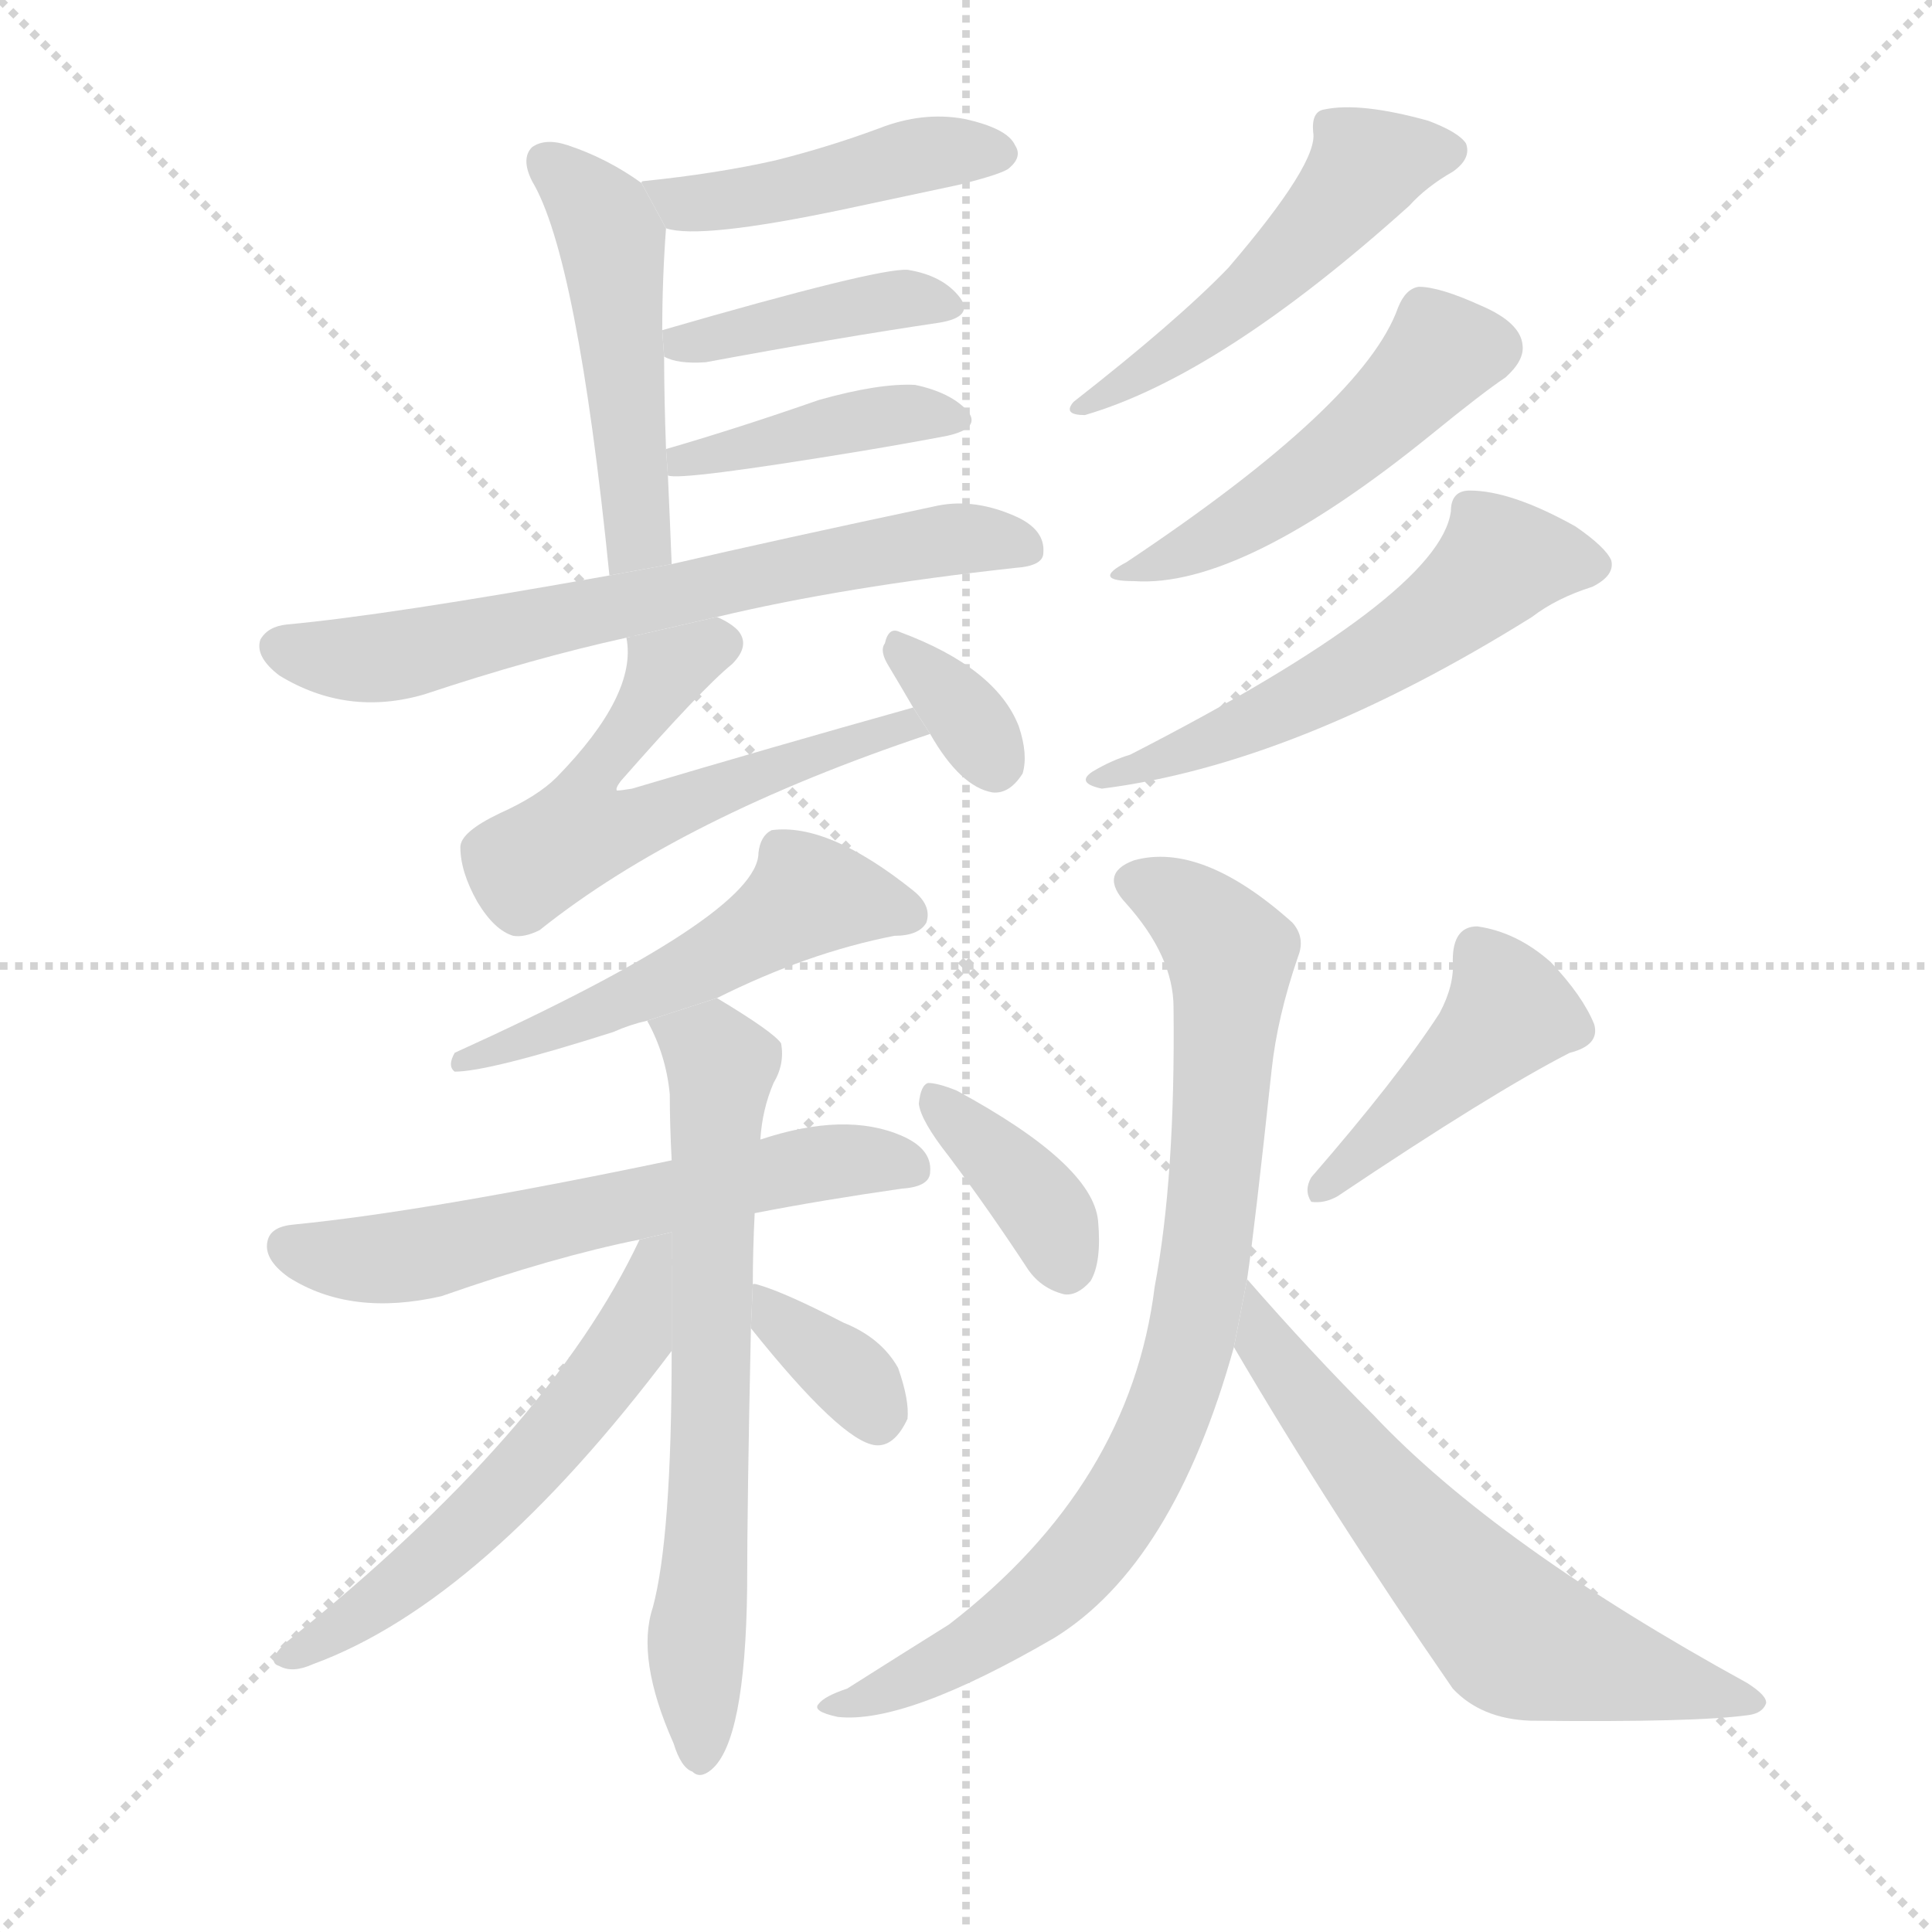 <svg version="1.1" viewBox="0 0 1024 1024" xmlns="http://www.w3.org/2000/svg">
  <g stroke="lightgray" stroke-dasharray="1,1" stroke-width="1" transform="scale(4, 4)">
    <line x1="0" y1="0" x2="256" y2="256"></line>
    <line x1="256" y1="0" x2="0" y2="256"></line>
    <line x1="128" y1="0" x2="128" y2="256"></line>
    <line x1="0" y1="128" x2="256" y2="128"></line>
  </g>
  <g transform="scale(1, -1) translate(0, -900)">
    <style scoped="true" type="text/css">
      
        @keyframes keyframes0 {
          from {
            stroke: blue;
            stroke-dashoffset: 484;
            stroke-width: 128;
          }
          61% {
            animation-timing-function: step-end;
            stroke: blue;
            stroke-dashoffset: 0;
            stroke-width: 128;
          }
          to {
            stroke: black;
            stroke-width: 1024;
          }
        }
        #make-me-a-hanzi-animation-0 {
          animation: keyframes0 0.644s both;
          animation-delay: 0s;
          animation-timing-function: linear;
        }
      
        @keyframes keyframes1 {
          from {
            stroke: blue;
            stroke-dashoffset: 441;
            stroke-width: 128;
          }
          59% {
            animation-timing-function: step-end;
            stroke: blue;
            stroke-dashoffset: 0;
            stroke-width: 128;
          }
          to {
            stroke: black;
            stroke-width: 1024;
          }
        }
        #make-me-a-hanzi-animation-1 {
          animation: keyframes1 0.609s both;
          animation-delay: 0.644s;
          animation-timing-function: linear;
        }
      
        @keyframes keyframes2 {
          from {
            stroke: blue;
            stroke-dashoffset: 402;
            stroke-width: 128;
          }
          57% {
            animation-timing-function: step-end;
            stroke: blue;
            stroke-dashoffset: 0;
            stroke-width: 128;
          }
          to {
            stroke: black;
            stroke-width: 1024;
          }
        }
        #make-me-a-hanzi-animation-2 {
          animation: keyframes2 0.577s both;
          animation-delay: 1.253s;
          animation-timing-function: linear;
        }
      
        @keyframes keyframes3 {
          from {
            stroke: blue;
            stroke-dashoffset: 407;
            stroke-width: 128;
          }
          57% {
            animation-timing-function: step-end;
            stroke: blue;
            stroke-dashoffset: 0;
            stroke-width: 128;
          }
          to {
            stroke: black;
            stroke-width: 1024;
          }
        }
        #make-me-a-hanzi-animation-3 {
          animation: keyframes3 0.581s both;
          animation-delay: 1.83s;
          animation-timing-function: linear;
        }
      
        @keyframes keyframes4 {
          from {
            stroke: blue;
            stroke-dashoffset: 659;
            stroke-width: 128;
          }
          68% {
            animation-timing-function: step-end;
            stroke: blue;
            stroke-dashoffset: 0;
            stroke-width: 128;
          }
          to {
            stroke: black;
            stroke-width: 1024;
          }
        }
        #make-me-a-hanzi-animation-4 {
          animation: keyframes4 0.786s both;
          animation-delay: 2.411s;
          animation-timing-function: linear;
        }
      
        @keyframes keyframes5 {
          from {
            stroke: blue;
            stroke-dashoffset: 577;
            stroke-width: 128;
          }
          65% {
            animation-timing-function: step-end;
            stroke: blue;
            stroke-dashoffset: 0;
            stroke-width: 128;
          }
          to {
            stroke: black;
            stroke-width: 1024;
          }
        }
        #make-me-a-hanzi-animation-5 {
          animation: keyframes5 0.72s both;
          animation-delay: 3.197s;
          animation-timing-function: linear;
        }
      
        @keyframes keyframes6 {
          from {
            stroke: blue;
            stroke-dashoffset: 331;
            stroke-width: 128;
          }
          52% {
            animation-timing-function: step-end;
            stroke: blue;
            stroke-dashoffset: 0;
            stroke-width: 128;
          }
          to {
            stroke: black;
            stroke-width: 1024;
          }
        }
        #make-me-a-hanzi-animation-6 {
          animation: keyframes6 0.519s both;
          animation-delay: 3.917s;
          animation-timing-function: linear;
        }
      
        @keyframes keyframes7 {
          from {
            stroke: blue;
            stroke-dashoffset: 493;
            stroke-width: 128;
          }
          62% {
            animation-timing-function: step-end;
            stroke: blue;
            stroke-dashoffset: 0;
            stroke-width: 128;
          }
          to {
            stroke: black;
            stroke-width: 1024;
          }
        }
        #make-me-a-hanzi-animation-7 {
          animation: keyframes7 0.651s both;
          animation-delay: 4.436s;
          animation-timing-function: linear;
        }
      
        @keyframes keyframes8 {
          from {
            stroke: blue;
            stroke-dashoffset: 481;
            stroke-width: 128;
          }
          61% {
            animation-timing-function: step-end;
            stroke: blue;
            stroke-dashoffset: 0;
            stroke-width: 128;
          }
          to {
            stroke: black;
            stroke-width: 1024;
          }
        }
        #make-me-a-hanzi-animation-8 {
          animation: keyframes8 0.641s both;
          animation-delay: 5.088s;
          animation-timing-function: linear;
        }
      
        @keyframes keyframes9 {
          from {
            stroke: blue;
            stroke-dashoffset: 545;
            stroke-width: 128;
          }
          64% {
            animation-timing-function: step-end;
            stroke: blue;
            stroke-dashoffset: 0;
            stroke-width: 128;
          }
          to {
            stroke: black;
            stroke-width: 1024;
          }
        }
        #make-me-a-hanzi-animation-9 {
          animation: keyframes9 0.694s both;
          animation-delay: 5.729s;
          animation-timing-function: linear;
        }
      
        @keyframes keyframes10 {
          from {
            stroke: blue;
            stroke-dashoffset: 522;
            stroke-width: 128;
          }
          63% {
            animation-timing-function: step-end;
            stroke: blue;
            stroke-dashoffset: 0;
            stroke-width: 128;
          }
          to {
            stroke: black;
            stroke-width: 1024;
          }
        }
        #make-me-a-hanzi-animation-10 {
          animation: keyframes10 0.675s both;
          animation-delay: 6.423s;
          animation-timing-function: linear;
        }
      
        @keyframes keyframes11 {
          from {
            stroke: blue;
            stroke-dashoffset: 592;
            stroke-width: 128;
          }
          66% {
            animation-timing-function: step-end;
            stroke: blue;
            stroke-dashoffset: 0;
            stroke-width: 128;
          }
          to {
            stroke: black;
            stroke-width: 1024;
          }
        }
        #make-me-a-hanzi-animation-11 {
          animation: keyframes11 0.732s both;
          animation-delay: 7.097s;
          animation-timing-function: linear;
        }
      
        @keyframes keyframes12 {
          from {
            stroke: blue;
            stroke-dashoffset: 659;
            stroke-width: 128;
          }
          68% {
            animation-timing-function: step-end;
            stroke: blue;
            stroke-dashoffset: 0;
            stroke-width: 128;
          }
          to {
            stroke: black;
            stroke-width: 1024;
          }
        }
        #make-me-a-hanzi-animation-12 {
          animation: keyframes12 0.786s both;
          animation-delay: 7.829s;
          animation-timing-function: linear;
        }
      
        @keyframes keyframes13 {
          from {
            stroke: blue;
            stroke-dashoffset: 560;
            stroke-width: 128;
          }
          65% {
            animation-timing-function: step-end;
            stroke: blue;
            stroke-dashoffset: 0;
            stroke-width: 128;
          }
          to {
            stroke: black;
            stroke-width: 1024;
          }
        }
        #make-me-a-hanzi-animation-13 {
          animation: keyframes13 0.706s both;
          animation-delay: 8.615s;
          animation-timing-function: linear;
        }
      
        @keyframes keyframes14 {
          from {
            stroke: blue;
            stroke-dashoffset: 348;
            stroke-width: 128;
          }
          53% {
            animation-timing-function: step-end;
            stroke: blue;
            stroke-dashoffset: 0;
            stroke-width: 128;
          }
          to {
            stroke: black;
            stroke-width: 1024;
          }
        }
        #make-me-a-hanzi-animation-14 {
          animation: keyframes14 0.533s both;
          animation-delay: 9.321s;
          animation-timing-function: linear;
        }
      
        @keyframes keyframes15 {
          from {
            stroke: blue;
            stroke-dashoffset: 367;
            stroke-width: 128;
          }
          54% {
            animation-timing-function: step-end;
            stroke: blue;
            stroke-dashoffset: 0;
            stroke-width: 128;
          }
          to {
            stroke: black;
            stroke-width: 1024;
          }
        }
        #make-me-a-hanzi-animation-15 {
          animation: keyframes15 0.549s both;
          animation-delay: 9.854s;
          animation-timing-function: linear;
        }
      
        @keyframes keyframes16 {
          from {
            stroke: blue;
            stroke-dashoffset: 427;
            stroke-width: 128;
          }
          58% {
            animation-timing-function: step-end;
            stroke: blue;
            stroke-dashoffset: 0;
            stroke-width: 128;
          }
          to {
            stroke: black;
            stroke-width: 1024;
          }
        }
        #make-me-a-hanzi-animation-16 {
          animation: keyframes16 0.597s both;
          animation-delay: 10.403s;
          animation-timing-function: linear;
        }
      
        @keyframes keyframes17 {
          from {
            stroke: blue;
            stroke-dashoffset: 813;
            stroke-width: 128;
          }
          73% {
            animation-timing-function: step-end;
            stroke: blue;
            stroke-dashoffset: 0;
            stroke-width: 128;
          }
          to {
            stroke: black;
            stroke-width: 1024;
          }
        }
        #make-me-a-hanzi-animation-17 {
          animation: keyframes17 0.912s both;
          animation-delay: 11s;
          animation-timing-function: linear;
        }
      
        @keyframes keyframes18 {
          from {
            stroke: blue;
            stroke-dashoffset: 618;
            stroke-width: 128;
          }
          67% {
            animation-timing-function: step-end;
            stroke: blue;
            stroke-dashoffset: 0;
            stroke-width: 128;
          }
          to {
            stroke: black;
            stroke-width: 1024;
          }
        }
        #make-me-a-hanzi-animation-18 {
          animation: keyframes18 0.753s both;
          animation-delay: 11.912s;
          animation-timing-function: linear;
        }
      
    </style>
    
      <path d="M 356 601 Q 355 626 354 648 L 353 662 Q 352 690 352 711 L 351 725 Q 351 752 353 779 L 340 803 Q 322 816 301 823 Q 289 827 282 822 Q 276 816 282 804 Q 306 764 323 595 L 356 601 Z" fill="lightgray"></path>
    
      <path d="M 353 779 Q 371 773 447 789 Q 475 795 508 802 Q 532 808 535 811 Q 542 817 538 823 Q 534 832 511 837 Q 489 841 466 832 Q 439 822 411 815 Q 380 808 341 804 Q 340 804 340 803 L 353 779 Z" fill="lightgray"></path>
    
      <path d="M 352 711 Q 359 707 374 708 Q 444 721 498 729 Q 516 732 509 742 Q 500 754 481 757 Q 465 758 351 725 L 352 711 Z" fill="lightgray"></path>
    
      <path d="M 354 648 Q 360 645 457 661 Q 481 665 502 669 Q 520 673 513 682 Q 504 692 485 696 Q 466 697 434 688 Q 391 673 353 662 L 354 648 Z" fill="lightgray"></path>
    
      <path d="M 380 573 Q 447 589 538 599 Q 553 600 553 607 Q 554 619 539 626 Q 517 636 497 632 Q 412 614 356 601 L 323 595 Q 206 574 152 569 Q 142 568 138 561 Q 135 552 148 542 Q 184 520 225 532 Q 282 551 332 562 L 380 573 Z" fill="lightgray"></path>
    
      <path d="M 484 525 Q 409 504 335 482 Q 329 481 327 481 Q 326 482 329 486 Q 372 535 388 548 Q 398 558 391 566 Q 387 570 380 573 L 332 562 Q 338 532 295 488 Q 285 478 265 469 Q 244 459 244 451 Q 244 438 253 422 Q 262 407 272 404 Q 278 403 286 407 Q 361 467 493 511 L 484 525 Z" fill="lightgray"></path>
    
      <path d="M 493 511 Q 509 483 526 480 Q 535 479 542 490 Q 545 500 540 515 Q 528 546 477 565 Q 471 568 469 559 Q 466 555 471 547 Q 477 537 484 525 L 493 511 Z" fill="lightgray"></path>
    
      <path d="M 696 830 Q 699 814 651 758 Q 624 730 569 687 Q 563 680 575 680 Q 647 701 747 791 Q 756 801 770 809 Q 780 816 777 824 Q 773 830 757 836 Q 721 846 702 842 Q 695 841 696 830 Z" fill="lightgray"></path>
    
      <path d="M 741 737 Q 723 686 597 602 Q 578 592 601 592 Q 658 588 759 670 Q 786 692 798 700 Q 808 709 807 717 Q 806 729 785 738 Q 763 748 752 748 Q 745 747 741 737 Z" fill="lightgray"></path>
    
      <path d="M 769 629 Q 763 584 599 500 Q 589 497 579 491 Q 570 485 584 482 Q 687 495 812 573 Q 825 583 844 589 Q 856 595 854 603 Q 851 610 835 621 Q 801 640 779 640 Q 769 640 769 629 Z" fill="lightgray"></path>
    
      <path d="M 380 371 Q 428 395 474 404 Q 487 404 491 411 Q 494 420 484 428 Q 439 464 409 460 Q 403 457 402 448 Q 402 415 241 342 Q 237 335 241 332 Q 259 332 325 353 Q 334 357 343 359 L 380 371 Z" fill="lightgray"></path>
    
      <path d="M 400 257 Q 436 264 478 270 Q 493 271 493 279 Q 494 291 478 298 Q 448 311 403 296 L 356 285 Q 227 258 156 251 Q 144 250 142 243 Q 139 233 153 223 Q 186 202 234 213 Q 294 234 339 243 L 400 257 Z" fill="lightgray"></path>
    
      <path d="M 399 219 Q 399 237 400 257 L 403 296 Q 404 312 410 326 Q 416 336 414 347 Q 410 353 380 371 L 343 359 Q 353 341 355 320 Q 355 304 356 285 L 356 184 Q 356 85 346 48 Q 337 21 357 -24 Q 361 -37 367 -39 Q 371 -43 377 -38 Q 395 -23 396 58 Q 396 103 398 196 L 399 219 Z" fill="lightgray"></path>
    
      <path d="M 339 243 Q 291 141 151 29 Q 141 19 148 17 Q 155 13 166 18 Q 256 51 356 184 L 356 246.902 L 339 243 Z" fill="lightgray"></path>
    
      <path d="M 398 196 Q 446 136 464 134 Q 474 133 481 148 Q 482 158 476 175 Q 467 191 447 199 Q 416 215 402 219 Q 399 220 399 219 L 398 196 Z" fill="lightgray"></path>
    
      <path d="M 503 287 Q 524 259 545 227 Q 552 217 564 214 Q 571 213 578 221 Q 584 231 582 253 Q 579 283 507 322 Q 497 326 492 326 Q 488 325 487 315 Q 488 306 503 287 Z" fill="lightgray"></path>
    
      <path d="M 763 363 Q 741 329 695 276 Q 691 269 695 263 Q 702 262 709 266 Q 791 321 832 342 Q 848 346 845 357 Q 839 372 822 390 Q 804 406 783 409 Q 770 409 770 391 Q 771 378 763 363 Z" fill="lightgray"></path>
    
      <path d="M 661 222 Q 665 249 674 333 Q 677 361 688 393 Q 692 403 685 411 Q 637 454 601 444 Q 582 437 597 421 Q 622 393 622 366 Q 623 276 612 218 Q 599 113 503 39 Q 479 24 449 5 Q 437 1 434 -3 Q 430 -7 444 -10 Q 480 -14 559 32 Q 622 71 654 186 L 661 222 Z" fill="lightgray"></path>
    
      <path d="M 654 186 Q 705 99 770 5 Q 785 -11 811 -12 Q 899 -13 927 -9 Q 934 -8 936 -3 Q 937 1 926 8 Q 793 81 728 150 Q 695 183 661 222 L 654 186 Z" fill="lightgray"></path>
    
    
      <clipPath id="make-me-a-hanzi-clip-0">
        <path d="M 356 601 Q 355 626 354 648 L 353 662 Q 352 690 352 711 L 351 725 Q 351 752 353 779 L 340 803 Q 322 816 301 823 Q 289 827 282 822 Q 276 816 282 804 Q 306 764 323 595 L 356 601 Z"></path>
      </clipPath>
      <path clip-path="url(#make-me-a-hanzi-clip-0)" d="M 289 815 L 320 784 L 324 772 L 338 624 L 337 614 L 326 607" fill="none" id="make-me-a-hanzi-animation-0" stroke-dasharray="356 712" stroke-linecap="round"></path>
    
      <clipPath id="make-me-a-hanzi-clip-1">
        <path d="M 353 779 Q 371 773 447 789 Q 475 795 508 802 Q 532 808 535 811 Q 542 817 538 823 Q 534 832 511 837 Q 489 841 466 832 Q 439 822 411 815 Q 380 808 341 804 Q 340 804 340 803 L 353 779 Z"></path>
      </clipPath>
      <path clip-path="url(#make-me-a-hanzi-clip-1)" d="M 346 798 L 361 792 L 392 794 L 491 819 L 527 819" fill="none" id="make-me-a-hanzi-animation-1" stroke-dasharray="313 626" stroke-linecap="round"></path>
    
      <clipPath id="make-me-a-hanzi-clip-2">
        <path d="M 352 711 Q 359 707 374 708 Q 444 721 498 729 Q 516 732 509 742 Q 500 754 481 757 Q 465 758 351 725 L 352 711 Z"></path>
      </clipPath>
      <path clip-path="url(#make-me-a-hanzi-clip-2)" d="M 359 719 L 479 742 L 502 737" fill="none" id="make-me-a-hanzi-animation-2" stroke-dasharray="274 548" stroke-linecap="round"></path>
    
      <clipPath id="make-me-a-hanzi-clip-3">
        <path d="M 354 648 Q 360 645 457 661 Q 481 665 502 669 Q 520 673 513 682 Q 504 692 485 696 Q 466 697 434 688 Q 391 673 353 662 L 354 648 Z"></path>
      </clipPath>
      <path clip-path="url(#make-me-a-hanzi-clip-3)" d="M 357 655 L 470 680 L 505 677" fill="none" id="make-me-a-hanzi-animation-3" stroke-dasharray="279 558" stroke-linecap="round"></path>
    
      <clipPath id="make-me-a-hanzi-clip-4">
        <path d="M 380 573 Q 447 589 538 599 Q 553 600 553 607 Q 554 619 539 626 Q 517 636 497 632 Q 412 614 356 601 L 323 595 Q 206 574 152 569 Q 142 568 138 561 Q 135 552 148 542 Q 184 520 225 532 Q 282 551 332 562 L 380 573 Z"></path>
      </clipPath>
      <path clip-path="url(#make-me-a-hanzi-clip-4)" d="M 147 557 L 196 551 L 492 613 L 543 610" fill="none" id="make-me-a-hanzi-animation-4" stroke-dasharray="531 1062" stroke-linecap="round"></path>
    
      <clipPath id="make-me-a-hanzi-clip-5">
        <path d="M 484 525 Q 409 504 335 482 Q 329 481 327 481 Q 326 482 329 486 Q 372 535 388 548 Q 398 558 391 566 Q 387 570 380 573 L 332 562 Q 338 532 295 488 Q 285 478 265 469 Q 244 459 244 451 Q 244 438 253 422 Q 262 407 272 404 Q 278 403 286 407 Q 361 467 493 511 L 484 525 Z"></path>
      </clipPath>
      <path clip-path="url(#make-me-a-hanzi-clip-5)" d="M 382 558 L 352 542 L 311 486 L 307 458 L 326 459 L 478 515 L 484 510" fill="none" id="make-me-a-hanzi-animation-5" stroke-dasharray="449 898" stroke-linecap="round"></path>
    
      <clipPath id="make-me-a-hanzi-clip-6">
        <path d="M 493 511 Q 509 483 526 480 Q 535 479 542 490 Q 545 500 540 515 Q 528 546 477 565 Q 471 568 469 559 Q 466 555 471 547 Q 477 537 484 525 L 493 511 Z"></path>
      </clipPath>
      <path clip-path="url(#make-me-a-hanzi-clip-6)" d="M 479 554 L 527 497" fill="none" id="make-me-a-hanzi-animation-6" stroke-dasharray="203 406" stroke-linecap="round"></path>
    
      <clipPath id="make-me-a-hanzi-clip-7">
        <path d="M 696 830 Q 699 814 651 758 Q 624 730 569 687 Q 563 680 575 680 Q 647 701 747 791 Q 756 801 770 809 Q 780 816 777 824 Q 773 830 757 836 Q 721 846 702 842 Q 695 841 696 830 Z"></path>
      </clipPath>
      <path clip-path="url(#make-me-a-hanzi-clip-7)" d="M 768 820 L 722 809 L 683 763 L 634 721 L 578 689" fill="none" id="make-me-a-hanzi-animation-7" stroke-dasharray="365 730" stroke-linecap="round"></path>
    
      <clipPath id="make-me-a-hanzi-clip-8">
        <path d="M 741 737 Q 723 686 597 602 Q 578 592 601 592 Q 658 588 759 670 Q 786 692 798 700 Q 808 709 807 717 Q 806 729 785 738 Q 763 748 752 748 Q 745 747 741 737 Z"></path>
      </clipPath>
      <path clip-path="url(#make-me-a-hanzi-clip-8)" d="M 792 716 L 764 714 L 693 646 L 645 615 L 606 600" fill="none" id="make-me-a-hanzi-animation-8" stroke-dasharray="353 706" stroke-linecap="round"></path>
    
      <clipPath id="make-me-a-hanzi-clip-9">
        <path d="M 769 629 Q 763 584 599 500 Q 589 497 579 491 Q 570 485 584 482 Q 687 495 812 573 Q 825 583 844 589 Q 856 595 854 603 Q 851 610 835 621 Q 801 640 779 640 Q 769 640 769 629 Z"></path>
      </clipPath>
      <path clip-path="url(#make-me-a-hanzi-clip-9)" d="M 843 601 L 795 603 L 775 582 L 720 545 L 628 501 L 586 489" fill="none" id="make-me-a-hanzi-animation-9" stroke-dasharray="417 834" stroke-linecap="round"></path>
    
      <clipPath id="make-me-a-hanzi-clip-10">
        <path d="M 380 371 Q 428 395 474 404 Q 487 404 491 411 Q 494 420 484 428 Q 439 464 409 460 Q 403 457 402 448 Q 402 415 241 342 Q 237 335 241 332 Q 259 332 325 353 Q 334 357 343 359 L 380 371 Z"></path>
      </clipPath>
      <path clip-path="url(#make-me-a-hanzi-clip-10)" d="M 482 415 L 428 425 L 368 386 L 293 352 L 279 353 L 263 343 L 253 347 L 244 337" fill="none" id="make-me-a-hanzi-animation-10" stroke-dasharray="394 788" stroke-linecap="round"></path>
    
      <clipPath id="make-me-a-hanzi-clip-11">
        <path d="M 400 257 Q 436 264 478 270 Q 493 271 493 279 Q 494 291 478 298 Q 448 311 403 296 L 356 285 Q 227 258 156 251 Q 144 250 142 243 Q 139 233 153 223 Q 186 202 234 213 Q 294 234 339 243 L 400 257 Z"></path>
      </clipPath>
      <path clip-path="url(#make-me-a-hanzi-clip-11)" d="M 152 239 L 209 233 L 432 283 L 482 281" fill="none" id="make-me-a-hanzi-animation-11" stroke-dasharray="464 928" stroke-linecap="round"></path>
    
      <clipPath id="make-me-a-hanzi-clip-12">
        <path d="M 399 219 Q 399 237 400 257 L 403 296 Q 404 312 410 326 Q 416 336 414 347 Q 410 353 380 371 L 343 359 Q 353 341 355 320 Q 355 304 356 285 L 356 184 Q 356 85 346 48 Q 337 21 357 -24 Q 361 -37 367 -39 Q 371 -43 377 -38 Q 395 -23 396 58 Q 396 103 398 196 L 399 219 Z"></path>
      </clipPath>
      <path clip-path="url(#make-me-a-hanzi-clip-12)" d="M 351 355 L 378 343 L 382 335 L 371 -29" fill="none" id="make-me-a-hanzi-animation-12" stroke-dasharray="531 1062" stroke-linecap="round"></path>
    
      <clipPath id="make-me-a-hanzi-clip-13">
        <path d="M 339 243 Q 291 141 151 29 Q 141 19 148 17 Q 155 13 166 18 Q 256 51 356 184 L 356 246.902 L 339 243 Z"></path>
      </clipPath>
      <path clip-path="url(#make-me-a-hanzi-clip-13)" d="M 353 239 L 345 233 L 334 188 L 287 130 L 220 65 L 153 22" fill="none" id="make-me-a-hanzi-animation-13" stroke-dasharray="432 864" stroke-linecap="round"></path>
    
      <clipPath id="make-me-a-hanzi-clip-14">
        <path d="M 398 196 Q 446 136 464 134 Q 474 133 481 148 Q 482 158 476 175 Q 467 191 447 199 Q 416 215 402 219 Q 399 220 399 219 L 398 196 Z"></path>
      </clipPath>
      <path clip-path="url(#make-me-a-hanzi-clip-14)" d="M 401 213 L 455 167 L 465 148" fill="none" id="make-me-a-hanzi-animation-14" stroke-dasharray="220 440" stroke-linecap="round"></path>
    
      <clipPath id="make-me-a-hanzi-clip-15">
        <path d="M 503 287 Q 524 259 545 227 Q 552 217 564 214 Q 571 213 578 221 Q 584 231 582 253 Q 579 283 507 322 Q 497 326 492 326 Q 488 325 487 315 Q 488 306 503 287 Z"></path>
      </clipPath>
      <path clip-path="url(#make-me-a-hanzi-clip-15)" d="M 498 317 L 546 268 L 565 230" fill="none" id="make-me-a-hanzi-animation-15" stroke-dasharray="239 478" stroke-linecap="round"></path>
    
      <clipPath id="make-me-a-hanzi-clip-16">
        <path d="M 763 363 Q 741 329 695 276 Q 691 269 695 263 Q 702 262 709 266 Q 791 321 832 342 Q 848 346 845 357 Q 839 372 822 390 Q 804 406 783 409 Q 770 409 770 391 Q 771 378 763 363 Z"></path>
      </clipPath>
      <path clip-path="url(#make-me-a-hanzi-clip-16)" d="M 784 395 L 800 364 L 701 270" fill="none" id="make-me-a-hanzi-animation-16" stroke-dasharray="299 598" stroke-linecap="round"></path>
    
      <clipPath id="make-me-a-hanzi-clip-17">
        <path d="M 661 222 Q 665 249 674 333 Q 677 361 688 393 Q 692 403 685 411 Q 637 454 601 444 Q 582 437 597 421 Q 622 393 622 366 Q 623 276 612 218 Q 599 113 503 39 Q 479 24 449 5 Q 437 1 434 -3 Q 430 -7 444 -10 Q 480 -14 559 32 Q 622 71 654 186 L 661 222 Z"></path>
      </clipPath>
      <path clip-path="url(#make-me-a-hanzi-clip-17)" d="M 602 432 L 627 421 L 652 394 L 640 239 L 619 149 L 591 96 L 560 60 L 505 22 L 440 -5" fill="none" id="make-me-a-hanzi-animation-17" stroke-dasharray="685 1370" stroke-linecap="round"></path>
    
      <clipPath id="make-me-a-hanzi-clip-18">
        <path d="M 654 186 Q 705 99 770 5 Q 785 -11 811 -12 Q 899 -13 927 -9 Q 934 -8 936 -3 Q 937 1 926 8 Q 793 81 728 150 Q 695 183 661 222 L 654 186 Z"></path>
      </clipPath>
      <path clip-path="url(#make-me-a-hanzi-clip-18)" d="M 664 215 L 670 187 L 745 93 L 800 35 L 928 0" fill="none" id="make-me-a-hanzi-animation-18" stroke-dasharray="490 980" stroke-linecap="round"></path>
    
  </g>
</svg>